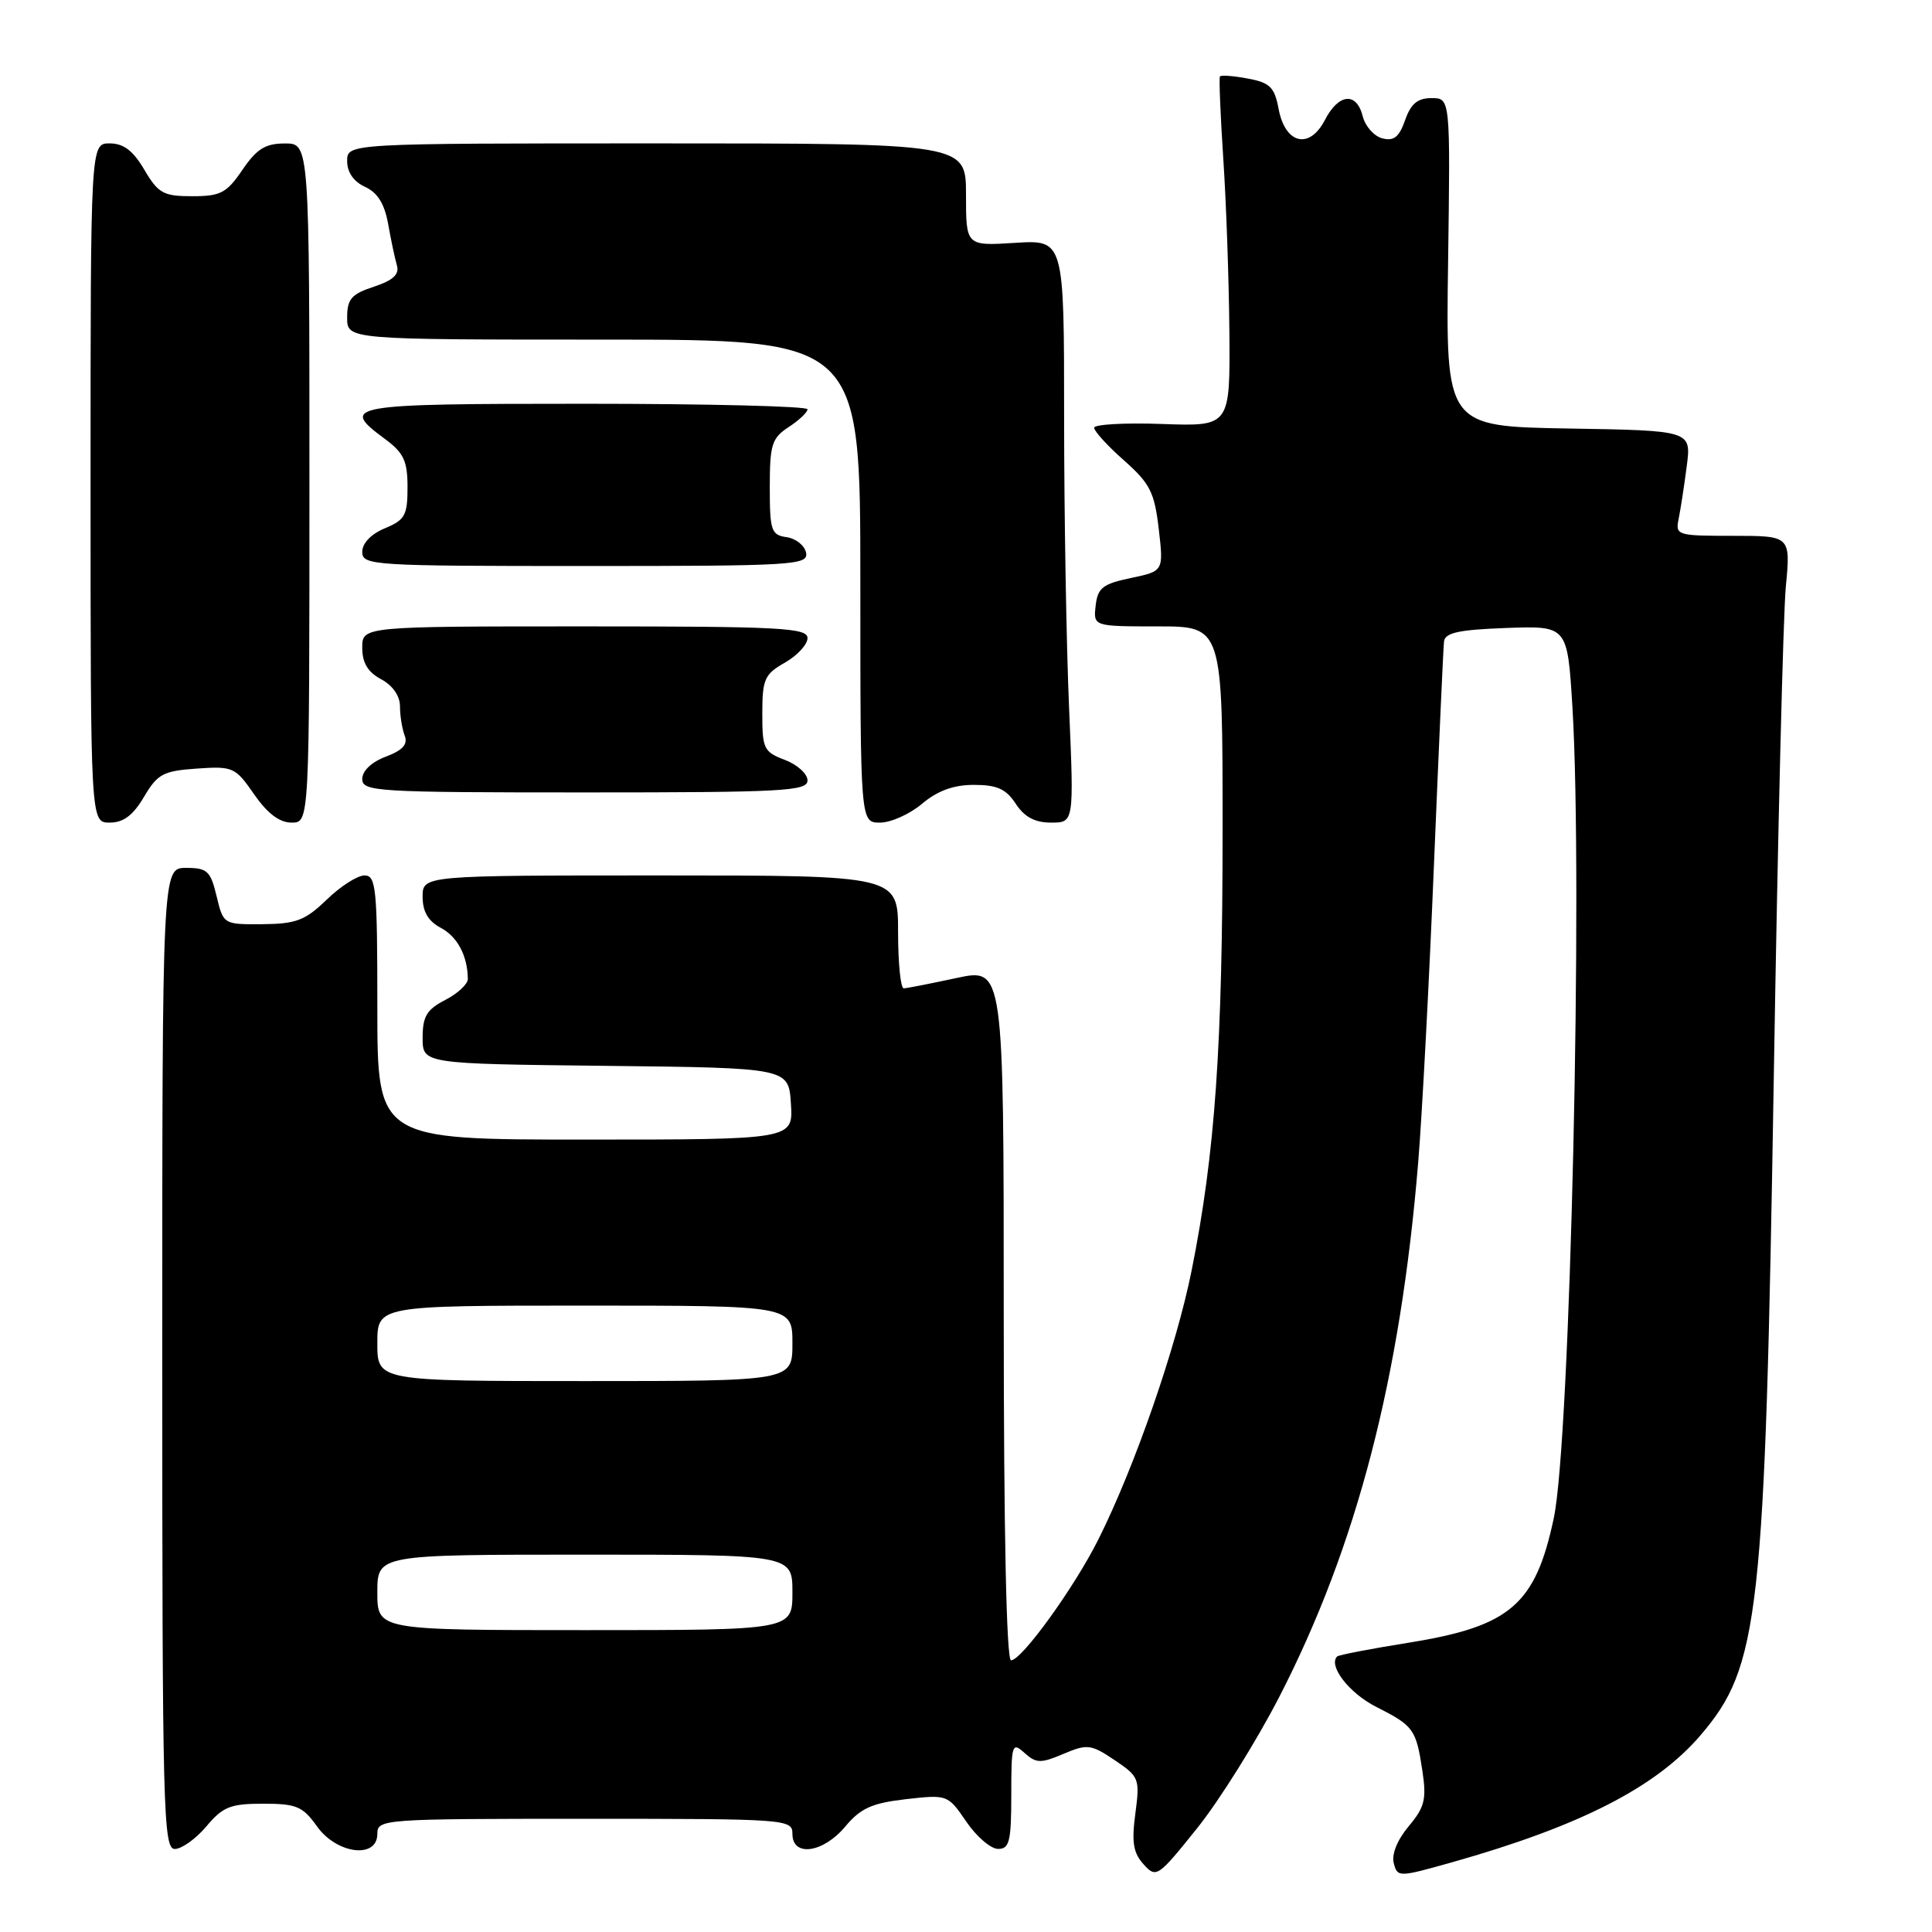 <?xml version="1.0" encoding="UTF-8" standalone="no"?>
<!DOCTYPE svg PUBLIC "-//W3C//DTD SVG 1.1//EN" "http://www.w3.org/Graphics/SVG/1.1/DTD/svg11.dtd" >
<svg xmlns="http://www.w3.org/2000/svg" xmlns:xlink="http://www.w3.org/1999/xlink" version="1.1" viewBox="0 0 256 256">
 <g >
 <path fill="currentColor"
d=" M 169.54 224.79 C 179.79 204.84 185.57 182.58 187.92 154.00 C 188.44 147.68 189.38 129.90 190.01 114.50 C 190.65 99.10 191.24 85.83 191.34 85.00 C 191.48 83.83 193.31 83.44 199.61 83.21 C 207.69 82.92 207.69 82.92 208.35 93.62 C 209.77 116.85 208.08 190.80 205.89 201.13 C 203.46 212.62 200.13 215.49 186.75 217.65 C 181.68 218.46 177.38 219.29 177.18 219.49 C 175.96 220.71 178.77 224.35 182.32 226.15 C 187.34 228.69 187.64 229.12 188.48 234.69 C 189.04 238.43 188.77 239.48 186.65 242.00 C 185.16 243.78 184.37 245.71 184.68 246.87 C 185.17 248.76 185.30 248.76 192.34 246.78 C 209.33 241.99 219.41 236.84 225.32 229.94 C 233.15 220.79 233.87 214.32 235.04 142.50 C 235.56 110.60 236.28 81.46 236.63 77.75 C 237.27 71.00 237.27 71.00 229.62 71.00 C 222.21 71.00 221.98 70.93 222.43 68.75 C 222.68 67.51 223.17 64.37 223.50 61.78 C 224.12 57.05 224.12 57.05 207.84 56.78 C 191.57 56.50 191.57 56.50 191.88 34.75 C 192.18 13.00 192.18 13.00 189.69 13.00 C 187.83 13.00 186.94 13.75 186.18 15.93 C 185.39 18.17 184.69 18.73 183.16 18.33 C 182.07 18.05 180.90 16.73 180.57 15.41 C 179.75 12.14 177.37 12.38 175.55 15.91 C 173.50 19.86 170.29 19.08 169.42 14.42 C 168.88 11.55 168.27 10.95 165.35 10.41 C 163.45 10.05 161.79 9.93 161.65 10.13 C 161.51 10.33 161.71 15.22 162.09 21.00 C 162.48 26.78 162.84 37.12 162.90 44.00 C 163.00 56.50 163.00 56.50 154.00 56.18 C 149.05 56.00 144.99 56.23 144.98 56.68 C 144.98 57.13 146.75 59.08 148.93 61.00 C 152.38 64.06 152.97 65.21 153.54 70.09 C 154.19 75.68 154.19 75.68 149.84 76.59 C 146.12 77.37 145.45 77.89 145.18 80.25 C 144.87 83.00 144.87 83.00 153.43 83.00 C 162.00 83.00 162.00 83.00 162.00 109.83 C 162.00 138.66 161.01 152.80 157.90 168.33 C 155.87 178.48 150.36 194.37 145.53 204.00 C 142.34 210.37 135.38 220.00 133.97 220.00 C 133.36 220.00 133.00 203.02 133.00 174.12 C 133.00 128.25 133.00 128.25 126.75 129.59 C 123.31 130.33 120.16 130.95 119.75 130.96 C 119.34 130.98 119.00 127.62 119.00 123.50 C 119.00 116.00 119.00 116.00 87.50 116.00 C 56.00 116.00 56.00 116.00 56.00 118.83 C 56.00 120.80 56.73 122.06 58.42 122.95 C 60.63 124.14 61.95 126.64 61.99 129.72 C 61.99 130.40 60.65 131.65 59.00 132.50 C 56.54 133.77 56.00 134.68 56.00 137.51 C 56.00 140.96 56.00 140.96 80.25 141.23 C 104.50 141.50 104.50 141.50 104.80 146.25 C 105.11 151.00 105.11 151.00 77.55 151.00 C 50.00 151.00 50.00 151.00 50.00 133.50 C 50.00 117.69 49.84 116.00 48.30 116.00 C 47.36 116.00 45.11 117.44 43.29 119.21 C 40.44 121.96 39.24 122.42 34.79 122.46 C 29.61 122.50 29.60 122.49 28.70 118.75 C 27.90 115.40 27.46 115.00 24.65 115.00 C 21.50 115.00 21.50 115.00 21.50 180.00 C 21.50 239.91 21.63 245.00 23.16 245.00 C 24.07 245.00 25.96 243.65 27.35 242.00 C 29.53 239.40 30.54 239.00 34.87 239.00 C 39.28 239.00 40.11 239.35 42.00 242.00 C 44.62 245.68 50.00 246.35 50.00 243.00 C 50.00 241.05 50.67 241.00 77.50 241.00 C 104.33 241.00 105.00 241.05 105.00 243.00 C 105.00 246.10 109.06 245.54 112.00 242.03 C 114.04 239.59 115.53 238.92 120.04 238.40 C 125.55 237.78 125.60 237.80 128.04 241.38 C 129.39 243.36 131.29 244.99 132.25 244.99 C 133.75 245.00 134.00 244.00 134.00 237.85 C 134.00 231.10 134.10 230.78 135.75 232.27 C 137.30 233.66 137.89 233.68 140.91 232.40 C 144.08 231.06 144.56 231.12 147.70 233.23 C 150.95 235.42 151.05 235.68 150.44 240.31 C 149.93 244.10 150.16 245.52 151.53 247.03 C 153.21 248.89 153.41 248.75 158.65 242.22 C 161.61 238.52 166.51 230.68 169.54 224.79 Z  M 19.08 105.59 C 20.87 102.55 21.62 102.15 26.08 101.84 C 30.87 101.51 31.18 101.65 33.67 105.25 C 35.44 107.79 37.03 109.00 38.64 109.00 C 41.00 109.00 41.00 109.00 41.00 64.00 C 41.00 19.00 41.00 19.00 37.75 19.01 C 35.16 19.01 34.02 19.72 32.12 22.51 C 30.03 25.58 29.23 26.00 25.47 26.00 C 21.65 26.00 20.98 25.63 19.13 22.50 C 17.64 19.96 16.37 19.00 14.53 19.00 C 12.00 19.00 12.00 19.00 12.00 64.00 C 12.00 109.00 12.00 109.00 14.53 109.00 C 16.36 109.00 17.63 108.04 19.08 105.59 Z  M 122.18 106.50 C 124.24 104.77 126.35 104.00 129.05 104.00 C 132.11 104.00 133.31 104.54 134.59 106.50 C 135.74 108.26 137.13 109.00 139.27 109.00 C 142.31 109.00 142.31 109.00 141.66 93.84 C 141.30 85.50 141.00 68.13 141.00 55.22 C 141.00 31.77 141.00 31.77 134.50 32.18 C 128.00 32.59 128.00 32.59 128.00 25.80 C 128.00 19.00 128.00 19.00 87.00 19.00 C 46.00 19.00 46.00 19.00 46.00 21.34 C 46.00 22.83 46.86 24.07 48.37 24.76 C 50.03 25.52 50.95 27.00 51.43 29.67 C 51.80 31.78 52.33 34.25 52.59 35.16 C 52.94 36.36 52.10 37.14 49.54 37.99 C 46.56 38.97 46.00 39.62 46.00 42.08 C 46.00 45.00 46.00 45.00 80.00 45.00 C 114.00 45.00 114.00 45.00 114.00 77.00 C 114.00 109.00 114.00 109.00 116.61 109.00 C 118.04 109.00 120.55 107.88 122.18 106.50 Z  M 107.00 103.41 C 107.00 102.54 105.65 101.32 104.00 100.69 C 101.21 99.64 101.00 99.20 101.01 94.53 C 101.01 89.99 101.31 89.33 104.01 87.80 C 105.65 86.86 107.00 85.40 107.00 84.55 C 107.00 83.19 103.45 83.00 77.50 83.00 C 48.00 83.00 48.00 83.00 48.00 85.83 C 48.00 87.83 48.74 89.06 50.50 90.00 C 52.03 90.82 53.00 92.21 53.00 93.59 C 53.00 94.82 53.28 96.57 53.62 97.46 C 54.07 98.63 53.38 99.41 51.12 100.26 C 49.24 100.97 48.00 102.14 48.00 103.22 C 48.00 104.89 49.88 105.00 77.50 105.00 C 103.77 105.00 107.00 104.83 107.00 103.41 Z  M 106.81 73.25 C 106.63 72.29 105.47 71.36 104.24 71.18 C 102.19 70.89 102.00 70.32 102.00 64.55 C 102.00 58.91 102.27 58.05 104.50 56.59 C 105.88 55.69 107.00 54.63 107.00 54.23 C 107.00 53.83 93.73 53.50 77.50 53.50 C 45.98 53.50 44.94 53.68 51.00 58.16 C 53.50 60.01 54.00 61.07 54.00 64.57 C 54.00 68.28 53.66 68.90 51.00 70.00 C 49.17 70.76 48.00 71.98 48.00 73.12 C 48.00 74.92 49.30 75.00 77.57 75.00 C 105.20 75.00 107.12 74.88 106.81 73.25 Z  M 50.00 211.00 C 50.00 206.00 50.00 206.00 77.50 206.00 C 105.00 206.00 105.00 206.00 105.00 211.00 C 105.00 216.00 105.00 216.00 77.50 216.00 C 50.00 216.00 50.00 216.00 50.00 211.00 Z  M 50.00 178.00 C 50.00 173.00 50.00 173.00 77.50 173.00 C 105.00 173.00 105.00 173.00 105.00 178.00 C 105.00 183.00 105.00 183.00 77.50 183.00 C 50.00 183.00 50.00 183.00 50.00 178.00 Z "/>
</g>
</svg>